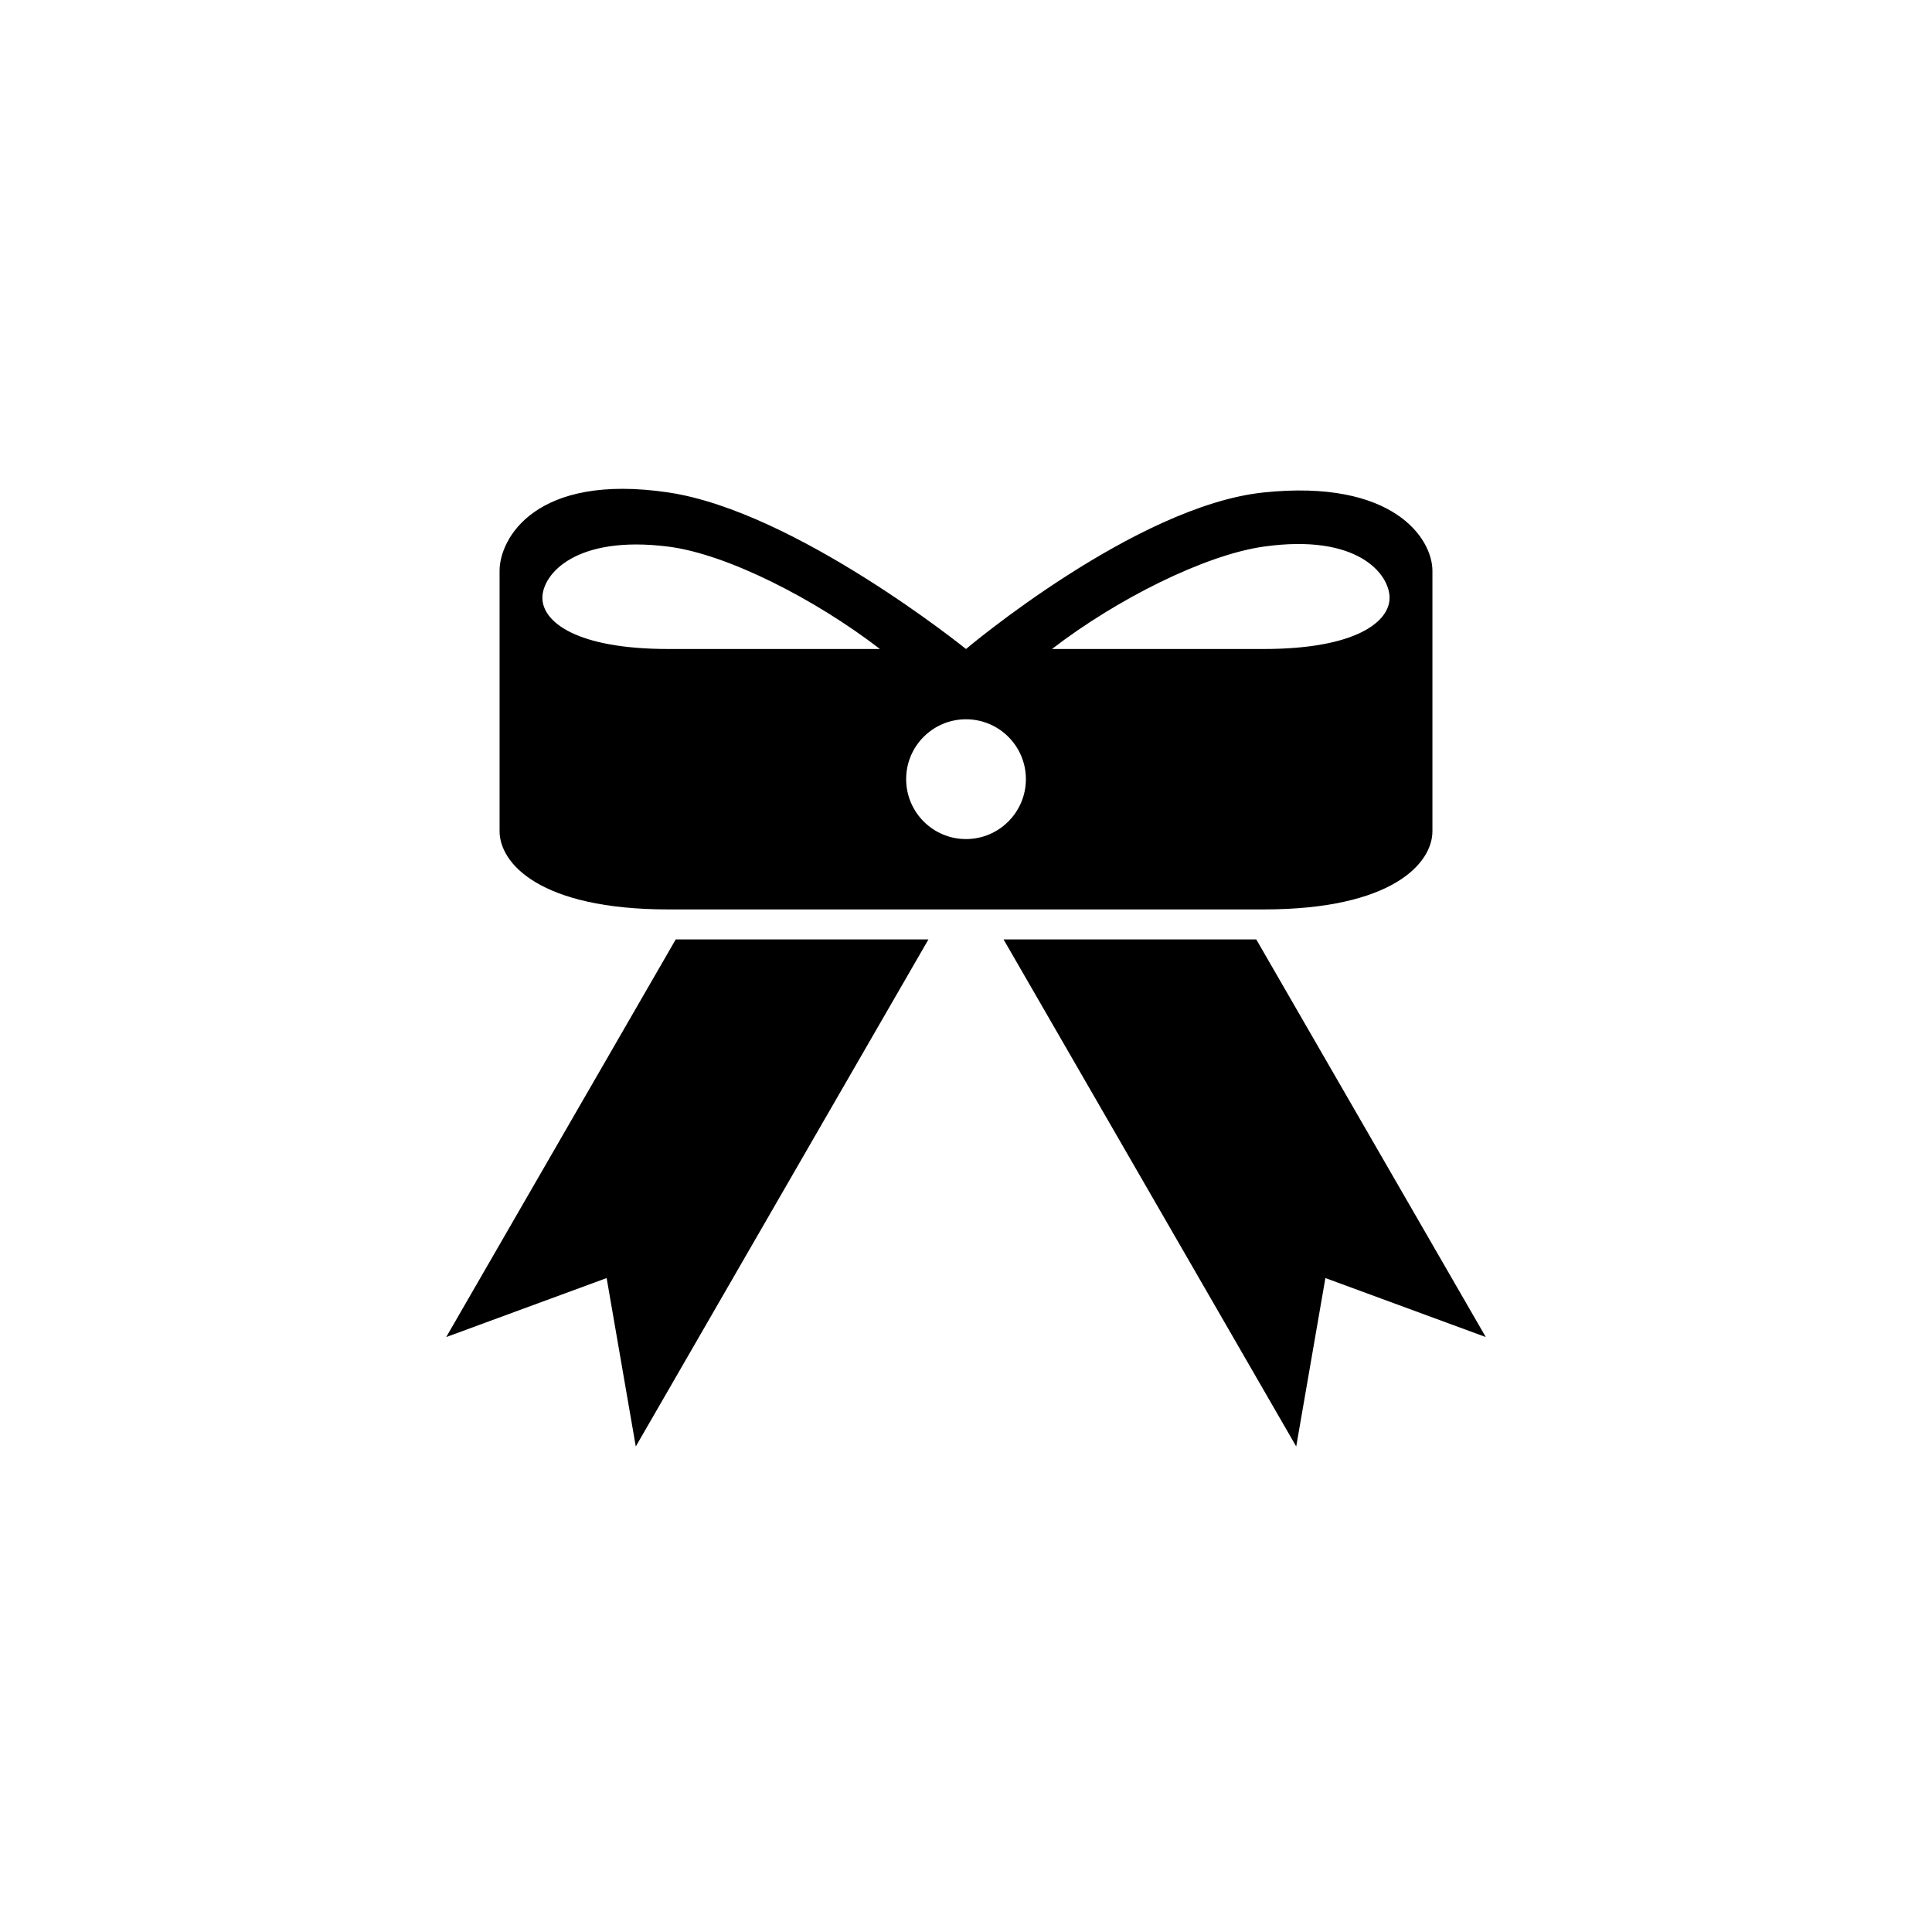 <?xml version="1.0" encoding="utf-8"?>
<!-- Generator: Adobe Illustrator 16.0.0, SVG Export Plug-In . SVG Version: 6.00 Build 0)  -->
<!DOCTYPE svg PUBLIC "-//W3C//DTD SVG 1.1//EN" "http://www.w3.org/Graphics/SVG/1.1/DTD/svg11.dtd">
<svg version="1.1" id="Layer_1" xmlns="http://www.w3.org/2000/svg" xmlns:xlink="http://www.w3.org/1999/xlink" x="0px" y="0px"
	 width="50px" height="50px" viewBox="0 0 50 50" enable-background="new 0 0 50 50" xml:space="preserve">
<g>
	<polygon points="11.548,34.603 15.7,33.076 16.454,37.435 24.028,24.312 17.488,24.312 	"/>
	<polygon points="32.512,24.312 25.972,24.312 33.546,37.435 34.301,33.076 38.452,34.603 	"/>
	<path d="M37.071,21.512v-6.741c0-0.828-1.004-2.379-4.371-2.026c-3.317,0.348-7.7,4.051-7.7,4.051s-4.407-3.559-7.7-4.051
		c-3.447-0.513-4.371,1.198-4.371,2.026v6.741c0,0.827,1.035,2.024,4.371,2.024c3.33,0,7.7,0,7.7,0s4.366,0,7.7,0
		C36.036,23.536,37.071,22.339,37.071,21.512z M17.3,16.796c-2.407,0-3.263-0.713-3.263-1.324c0-0.612,0.861-1.631,3.263-1.325
		c1.522,0.194,3.8,1.361,5.473,2.649H17.3z M25,21.715c-0.855,0-1.549-0.695-1.549-1.551s0.694-1.549,1.549-1.549
		s1.55,0.693,1.55,1.549S25.855,21.715,25,21.715z M32.7,14.147c2.44-0.347,3.262,0.713,3.262,1.325
		c0,0.611-0.855,1.324-3.262,1.324h-5.475C28.896,15.508,31.178,14.363,32.7,14.147z"/>
</g>
</svg>

